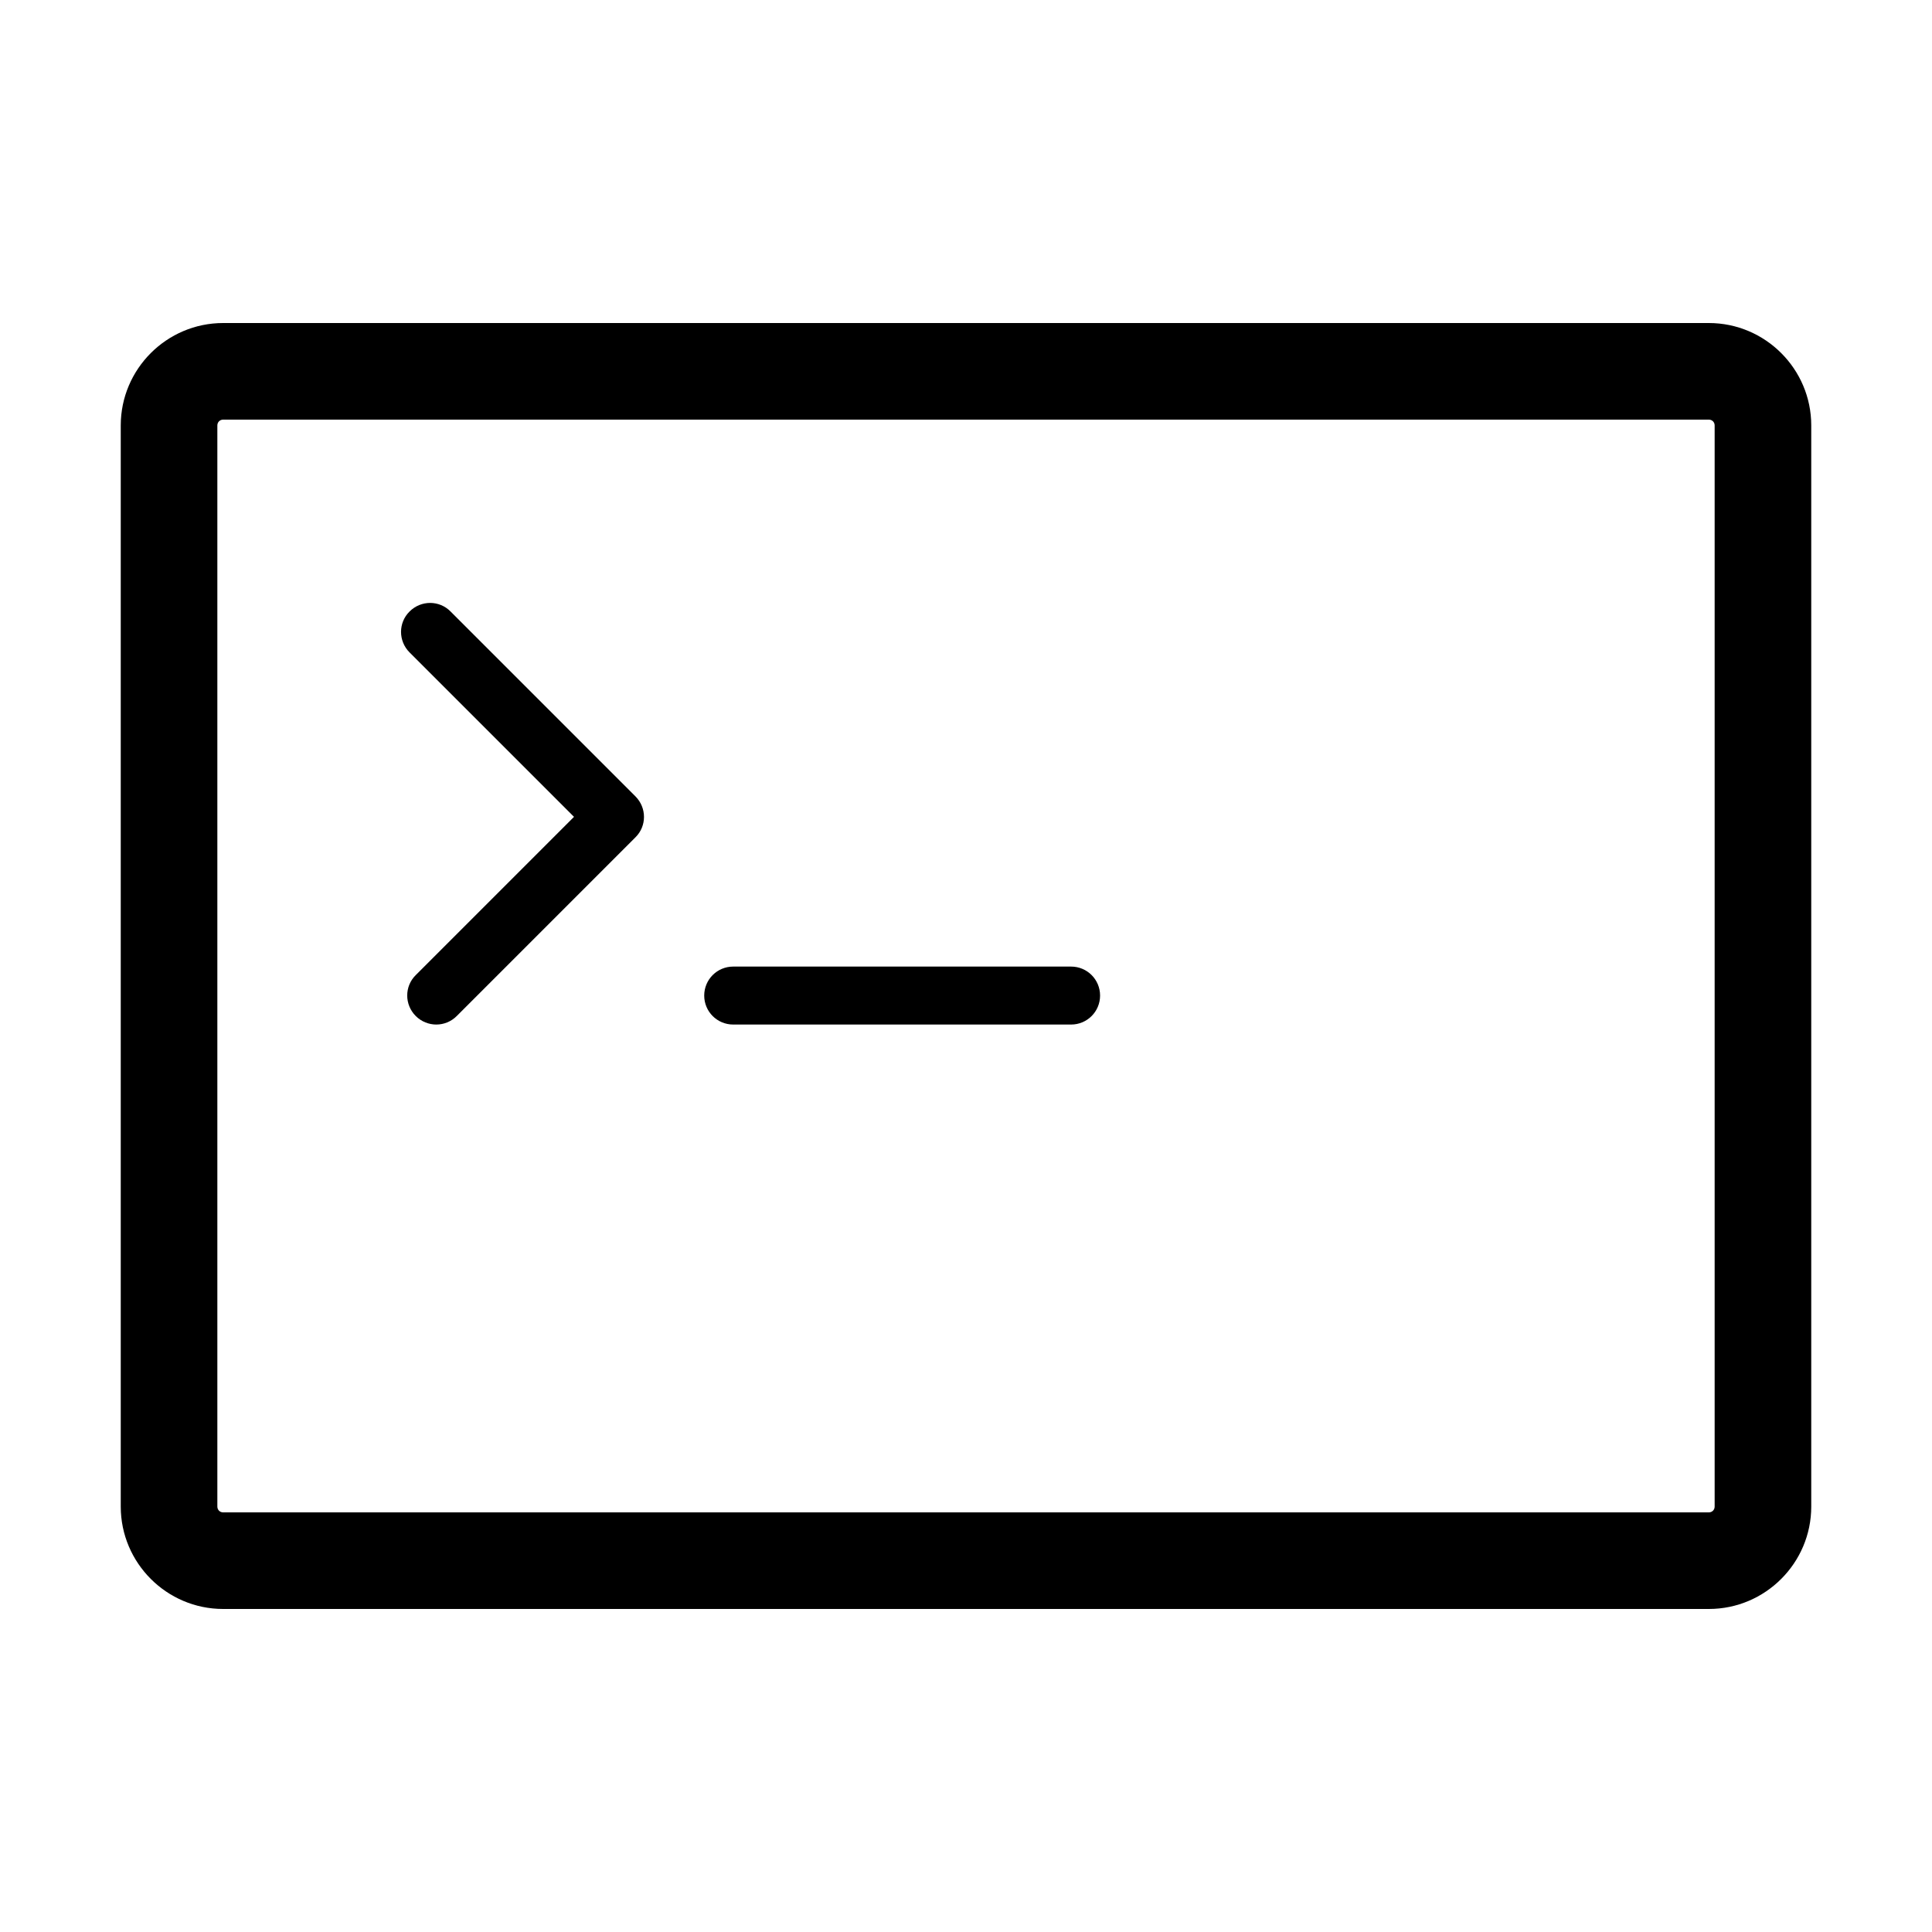 <svg fill="#000000" xmlns="http://www.w3.org/2000/svg" xmlns:xlink="http://www.w3.org/1999/xlink" version="1.1" x="0px" y="0px" viewBox="0 0 100 100" style="enable-background:new 0 0 100 100;" xml:space="preserve"><g><g><path d="M88.45,83.28h-76.9c-2.92,0-5.3-2.38-5.3-5.3V22.02c0-2.92,2.38-5.3,5.3-5.3h76.9c2.92,0,5.3,2.38,5.3,5.3v55.96    C93.75,80.9,91.37,83.28,88.45,83.28z M11.55,21.72c-0.17,0-0.3,0.13-0.3,0.3v55.96c0,0.17,0.13,0.3,0.3,0.3h76.9    c0.17,0,0.3-0.13,0.3-0.3V22.02c0-0.17-0.13-0.3-0.3-0.3H11.55z"></path></g></g><g><g><path d="M22.58,53.03c-0.38,0-0.77-0.15-1.06-0.44c-0.59-0.59-0.59-1.54,0-2.12l8.19-8.19l-8.51-8.51c-0.59-0.59-0.59-1.54,0-2.12    c0.59-0.59,1.54-0.59,2.12,0l9.57,9.57c0.59,0.59,0.59,1.54,0,2.12l-9.25,9.25C23.35,52.88,22.97,53.03,22.58,53.03z"></path></g><g><path d="M55.44,53.03H37.95c-0.83,0-1.5-0.67-1.5-1.5c0-0.83,0.67-1.5,1.5-1.5h17.49c0.83,0,1.5,0.67,1.5,1.5    C56.94,52.36,56.27,53.03,55.44,53.03z"></path></g></g></svg>
